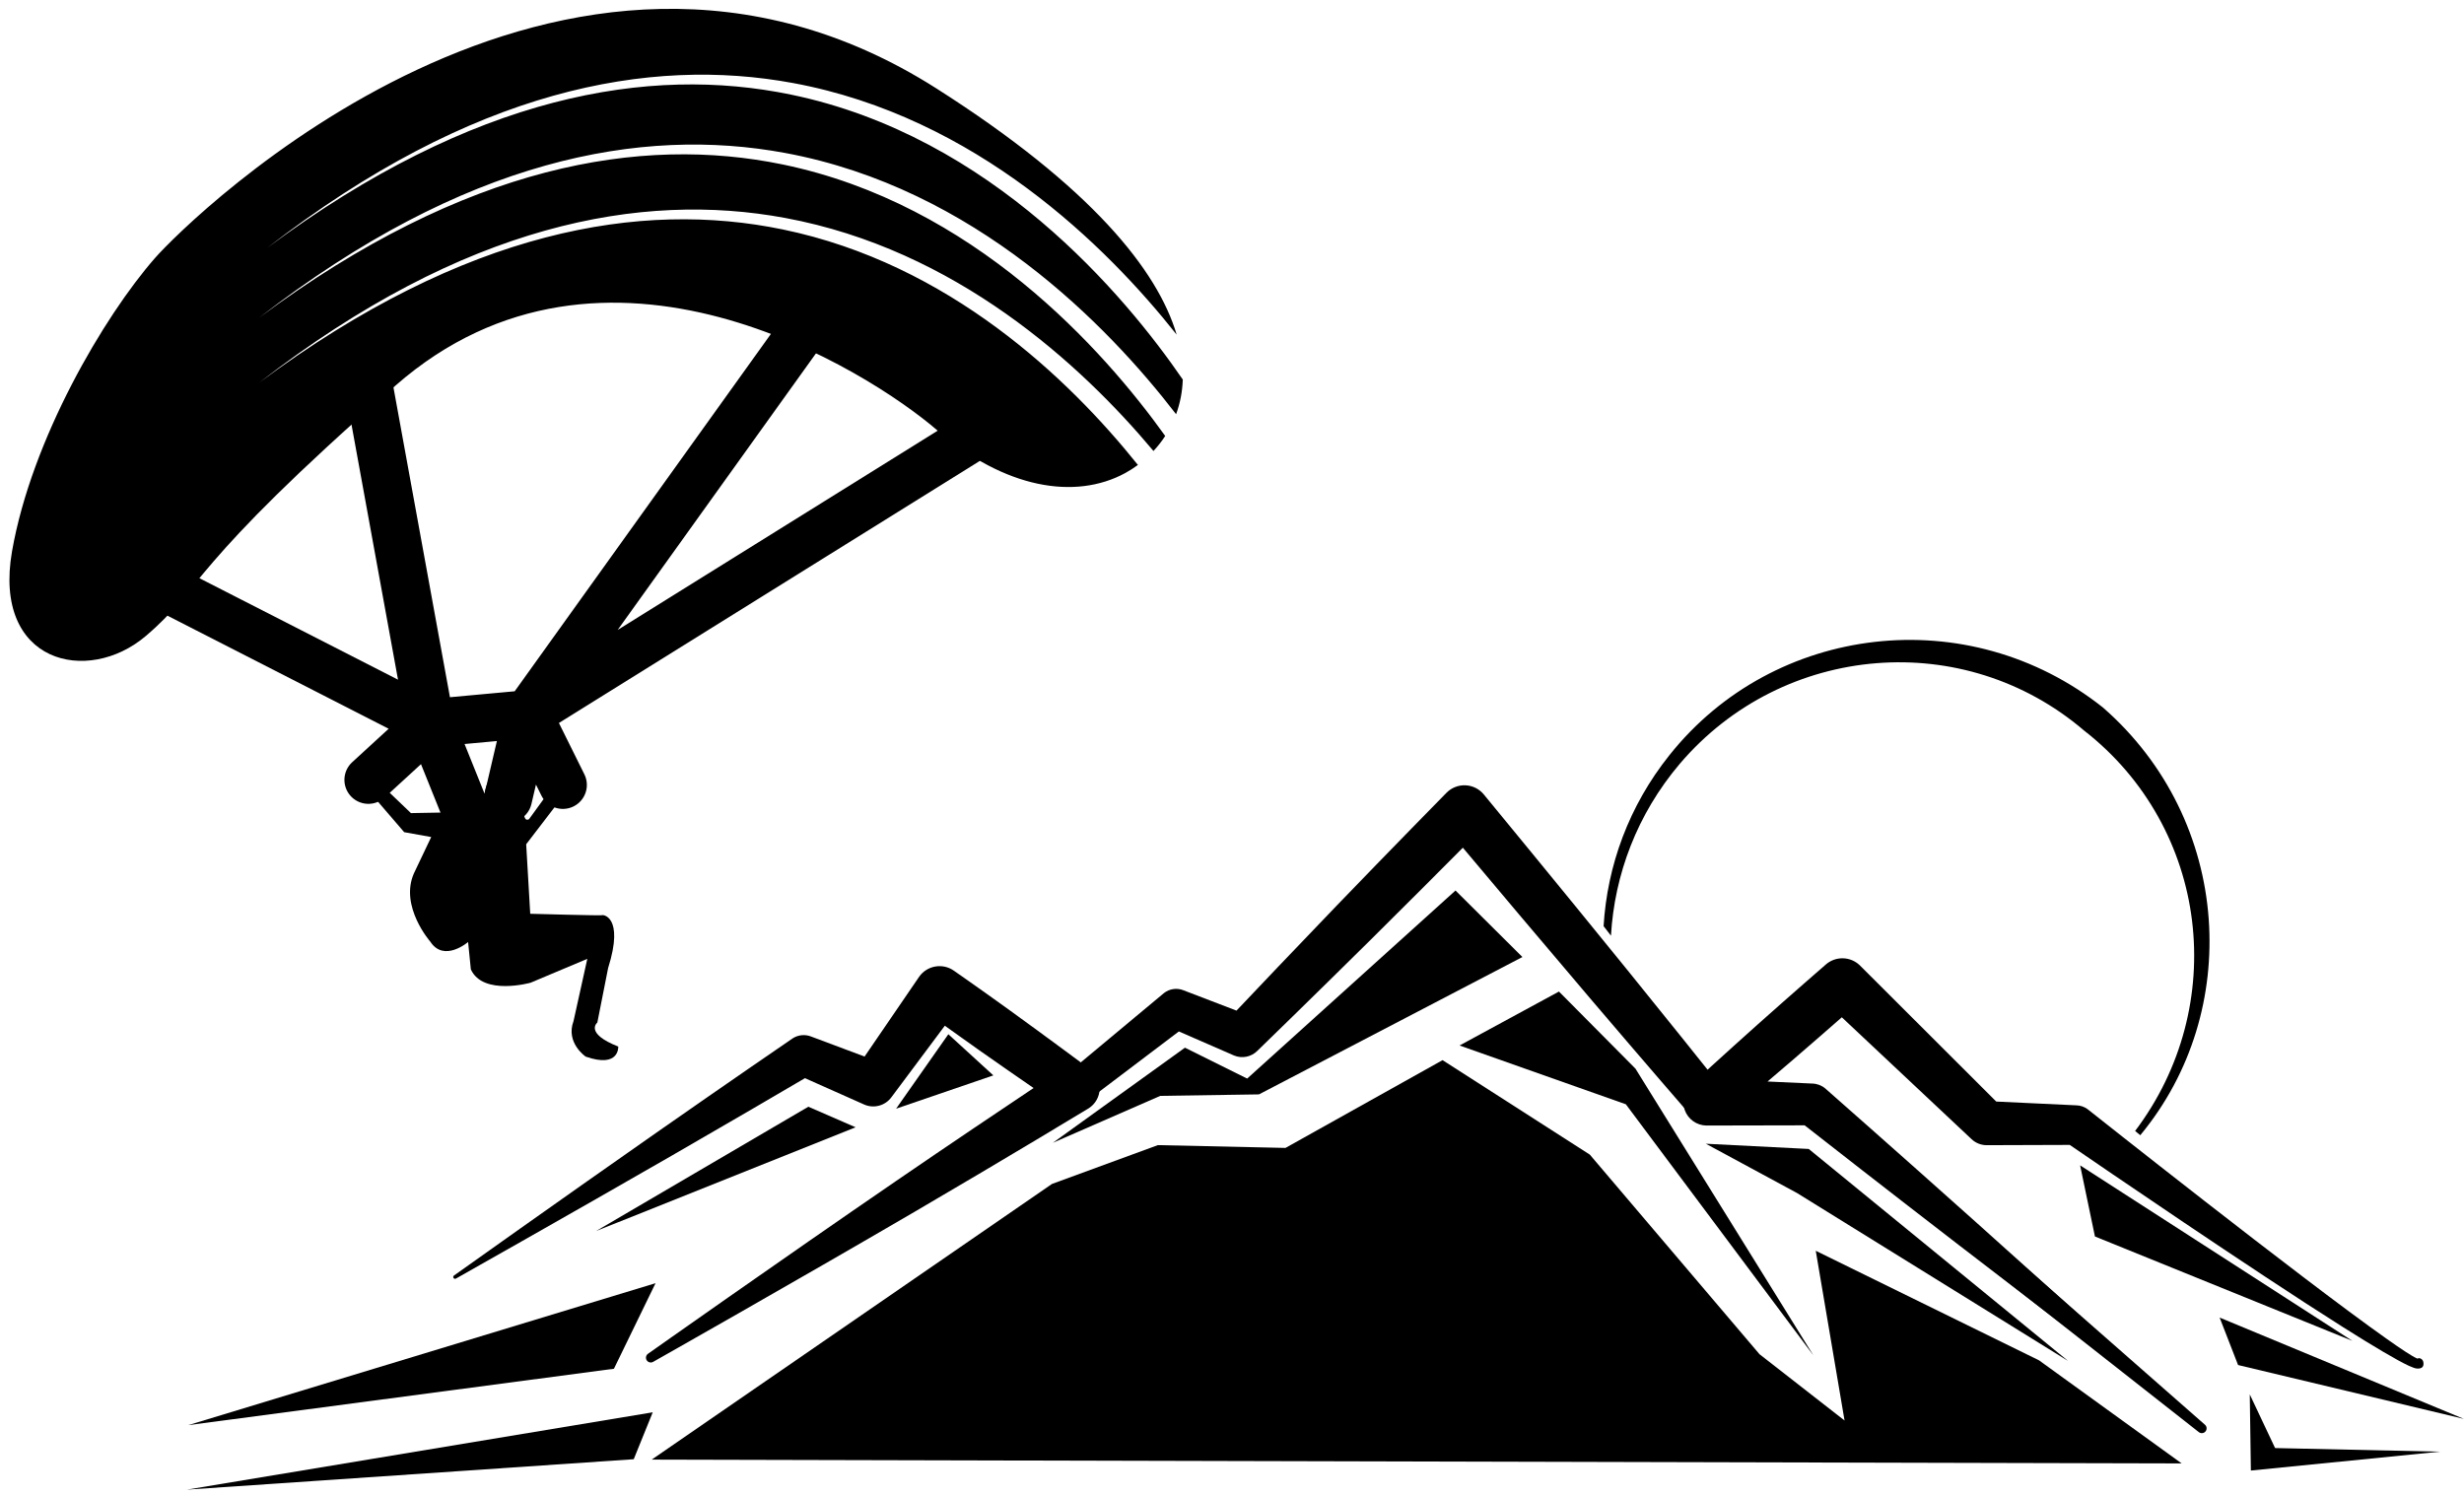 <svg width="257" height="156" viewBox="0 0 257 156" fill="none" xmlns="http://www.w3.org/2000/svg">
<path fill-rule="evenodd" clip-rule="evenodd" d="M42.158 86.806L38.771 82.867C38.771 82.867 37.322 81.609 38.21 80.724C39.098 79.838 39.36 80.724 39.587 81.682L42.862 84.817L50.514 84.678C50.514 84.678 49.883 80.146 53.096 80.429C56.308 80.714 55.502 83.177 54.652 84.802C54.652 84.802 54.641 85.74 55.175 85.453L58.382 81.038C58.382 81.038 58.553 79.233 59.004 80.402C59.454 81.57 60.043 82.03 59.395 82.176L54.882 88.066L55.304 95.317C55.304 95.317 62.865 95.528 62.82 95.466C62.775 95.401 65.17 95.473 63.426 100.985L62.304 106.662C62.304 106.662 60.922 107.768 64.486 109.168C64.486 109.168 64.636 111.458 61.09 110.219C61.09 110.219 58.97 108.784 59.82 106.512L61.257 100.02L55.349 102.506C55.349 102.506 50.383 103.908 49.109 101.115L48.824 98.263C48.824 98.263 46.316 100.42 44.885 98.231C44.885 98.231 41.656 94.549 43.17 91.107L44.976 87.312L42.158 86.806Z" fill="black"/>
<path d="M58.71 81.878L55.049 74.493M55.049 74.493L104.824 43.498M55.049 74.493L44.881 75.427M55.049 74.493L52.995 83.291M55.049 74.493L84.066 34.02M44.881 75.427L38.423 81.35M44.881 75.427L15.262 60.29M44.881 75.427L48.913 85.445M44.881 75.427L37.923 37.263" stroke="black" stroke-width="5" stroke-miterlimit="10" stroke-linecap="round" stroke-linejoin="round"/>
<path fill-rule="evenodd" clip-rule="evenodd" d="M122.728 34.907C115.435 25.697 101.828 12.202 82.728 8.664C67.727 5.886 49.301 9.242 27.885 25.847C49.424 9.851 67.702 6.808 82.492 9.867C103.493 14.21 117.37 30.854 123.367 39.591C123.321 40.91 123.069 42.117 122.669 43.207C115.588 34.003 101.689 19.624 81.879 15.954C66.879 13.176 48.453 16.532 27.037 33.138C48.576 17.142 66.854 14.099 81.644 17.157C101.565 21.276 115.077 36.468 121.534 45.476C121.163 46.046 120.75 46.571 120.31 47.044C112.713 37.978 99.683 26.029 81.879 22.732C66.879 19.954 48.453 23.308 27.037 39.916C48.576 23.919 66.854 20.876 81.644 23.934C98.997 27.522 111.489 39.512 118.687 48.499C118.25 48.821 117.803 49.106 117.357 49.349C112.137 52.187 104.795 50.956 97.727 44.861C90.657 38.767 63.08 21.11 41.253 40.217C19.426 59.325 21.264 61.19 15.206 66.343C9.147 71.496 -0.785 69.188 1.256 57.502C3.298 45.817 10.851 32.984 16.165 26.917C19.66 22.926 58.567 -15.641 97.647 9.211C113.87 19.526 120.745 28.211 122.728 34.907Z" fill="black"/>
<path fill-rule="evenodd" clip-rule="evenodd" d="M98.915 107.883L103.608 112.176L93.465 115.649L98.915 107.883Z" fill="black"/>
<path fill-rule="evenodd" clip-rule="evenodd" d="M109.816 119.207L123.592 109.286L130.082 112.508L151.812 92.891L158.79 99.829L131.314 114.157L121.019 114.312L109.816 119.207Z" fill="black"/>
<path fill-rule="evenodd" clip-rule="evenodd" d="M177.922 119.305L188.655 119.849L215.715 141.971L187.425 124.442L177.922 119.305Z" fill="black"/>
<path fill-rule="evenodd" clip-rule="evenodd" d="M216.961 121.562L245.354 139.866L218.506 128.979L216.961 121.562Z" fill="black"/>
<path fill-rule="evenodd" clip-rule="evenodd" d="M162.601 103.43L170.581 111.472L189.144 141.387L169.579 115.189L152.234 109.057L162.601 103.43Z" fill="black"/>
<path fill-rule="evenodd" clip-rule="evenodd" d="M62.176 128.411L84.313 115.445L89.241 117.59L62.176 128.411Z" fill="black"/>
<path fill-rule="evenodd" clip-rule="evenodd" d="M252.093 141.699L252.085 141.695C251.541 141.454 250.417 140.703 248.881 139.617C239.94 133.307 217.743 115.701 217.743 115.701C217.401 115.449 216.987 115.308 216.561 115.299L208.212 114.905C205.431 112.128 193.983 100.698 193.983 100.698C193.005 99.75 191.464 99.713 190.438 100.609C190.438 100.609 186.887 103.689 183.38 106.818C179.873 109.948 176.411 113.128 176.411 113.128C175.653 113.791 175.381 114.852 175.725 115.799C176.068 116.746 176.959 117.385 177.966 117.407L188.228 117.385C190.267 118.981 196.898 124.166 204.298 129.865C215.982 138.865 229.533 149.139 229.533 149.139C229.612 149.206 229.732 149.197 229.799 149.115C229.866 149.036 229.855 148.915 229.774 148.848C229.774 148.848 217.187 137.413 206.196 127.577C197.811 120.074 190.369 113.53 190.369 113.53C189.989 113.215 189.515 113.039 189.025 113.028L184.356 112.814C185.144 112.145 185.973 111.435 186.802 110.724C188.781 109.024 190.749 107.305 192.105 106.116L205.619 118.809C206.033 119.211 206.587 119.443 207.167 119.456L215.88 119.427C219.102 121.639 234.793 132.381 244.406 138.452C247.553 140.439 250.052 141.92 251.256 142.473C251.648 142.653 251.932 142.744 252.091 142.755C252.654 142.794 252.834 142.522 252.762 142.103C252.725 141.828 252.472 141.636 252.2 141.673C252.161 141.677 252.126 141.686 252.093 141.699ZM252.113 141.71C252.156 141.736 252.199 141.771 252.204 141.743C252.223 141.669 252.176 141.675 252.113 141.71Z" fill="black"/>
<path fill-rule="evenodd" clip-rule="evenodd" d="M229.973 148.61L190.219 113.71C189.879 113.43 189.458 113.273 189.018 113.264L179.103 112.834C177.697 111.071 173.95 106.381 169.781 101.237C162.846 92.68 154.756 82.861 154.756 82.861C154.283 82.29 153.591 81.948 152.85 81.916C152.111 81.885 151.392 82.168 150.872 82.696C150.872 82.696 145.087 88.581 139.363 94.525C135.083 98.969 130.84 103.444 128.969 105.419L123.457 103.305C122.766 103.021 121.975 103.134 121.39 103.599C121.39 103.599 111.81 111.584 111.169 112.119L67.775 141.457C67.687 141.512 67.661 141.629 67.717 141.717C67.772 141.806 67.89 141.832 67.978 141.777L113.162 114.998C113.214 114.964 113.264 114.927 113.314 114.89L122.957 107.592L128.719 110.104C129.556 110.447 130.518 110.25 131.153 109.606C131.153 109.606 137.076 103.86 142.941 98.051C146.669 94.36 150.373 90.642 152.578 88.425C155.398 91.783 160.974 98.411 166.032 104.351C171.487 110.756 176.345 116.357 176.345 116.357C176.747 116.84 177.34 117.128 177.972 117.142L188.304 117.15C193.292 121.067 229.332 149.38 229.332 149.38C229.545 149.557 229.862 149.527 230.038 149.314C230.215 149.102 230.186 148.786 229.973 148.61Z" fill="black"/>
<path fill-rule="evenodd" clip-rule="evenodd" d="M68.143 142.047C68.143 142.047 82.842 133.738 95.489 126.349C105.131 120.714 113.546 115.613 113.546 115.613C114.243 115.173 114.672 114.415 114.696 113.593C114.719 112.768 114.329 111.988 113.659 111.511C113.659 111.511 109.153 108.155 105.207 105.307C102.196 103.135 99.506 101.264 99.506 101.264C98.337 100.431 96.713 100.703 95.879 101.872L90.177 110.211L84.626 108.132C83.99 107.873 83.268 107.938 82.69 108.304C82.69 108.304 76.024 112.865 68.505 118.12C58.65 125.008 47.361 133.045 47.361 133.045C47.273 133.1 47.247 133.219 47.303 133.306C47.359 133.395 47.476 133.421 47.565 133.365C47.565 133.365 59.634 126.555 70.054 120.554C76.202 117.012 81.757 113.758 83.958 112.465L90.188 115.239C91.198 115.652 92.36 115.317 92.996 114.428L98.546 106.995C99.543 107.712 100.815 108.621 102.166 109.573C104.09 110.927 106.17 112.368 107.806 113.495C104.591 115.642 99.232 119.238 93.479 123.18C81.399 131.457 67.608 141.2 67.608 141.2C67.374 141.349 67.305 141.657 67.452 141.891C67.6 142.124 67.91 142.195 68.143 142.047Z" fill="black"/>
<path fill-rule="evenodd" clip-rule="evenodd" d="M67.973 152.255L109.725 123.498L120.771 119.449L134.079 119.741L150.462 110.586L165.821 120.44L183.519 141.259L192.39 148.175L189.387 130.47L212.675 141.899L227.552 152.652L67.973 152.255Z" fill="black"/>
<path fill-rule="evenodd" clip-rule="evenodd" d="M19.492 155.386L68.081 147.32L66.1 152.214L19.492 155.386Z" fill="black"/>
<path fill-rule="evenodd" clip-rule="evenodd" d="M19.637 148.658L68.374 133.852L64.034 142.777L19.637 148.658Z" fill="black"/>
<path fill-rule="evenodd" clip-rule="evenodd" d="M231.512 137.438L256.984 148.007L233.436 142.389L231.512 137.438Z" fill="black"/>
<path fill-rule="evenodd" clip-rule="evenodd" d="M234.771 153.395L254.501 151.427L237.296 151.049L234.656 145.453L234.771 153.395Z" fill="black"/>
<path fill-rule="evenodd" clip-rule="evenodd" d="M167.258 96.608C167.633 90.315 169.888 84.077 174.118 78.781C179.606 71.88 187.393 67.892 195.519 66.96C203.752 66.016 212.331 68.24 219.331 73.793C226.045 79.643 229.779 87.633 230.373 95.872C230.939 103.763 228.65 111.876 223.237 118.416C223.063 118.271 222.883 118.123 222.697 117.973C227.614 111.463 229.557 103.587 228.635 96.04C227.707 88.458 223.858 81.245 217.356 76.191C211.122 70.867 203.315 68.576 195.734 69.178C188.043 69.787 180.595 73.344 175.204 79.674C170.76 84.914 168.393 91.227 168.028 97.602L167.258 96.608Z" fill="black"/>
</svg>
